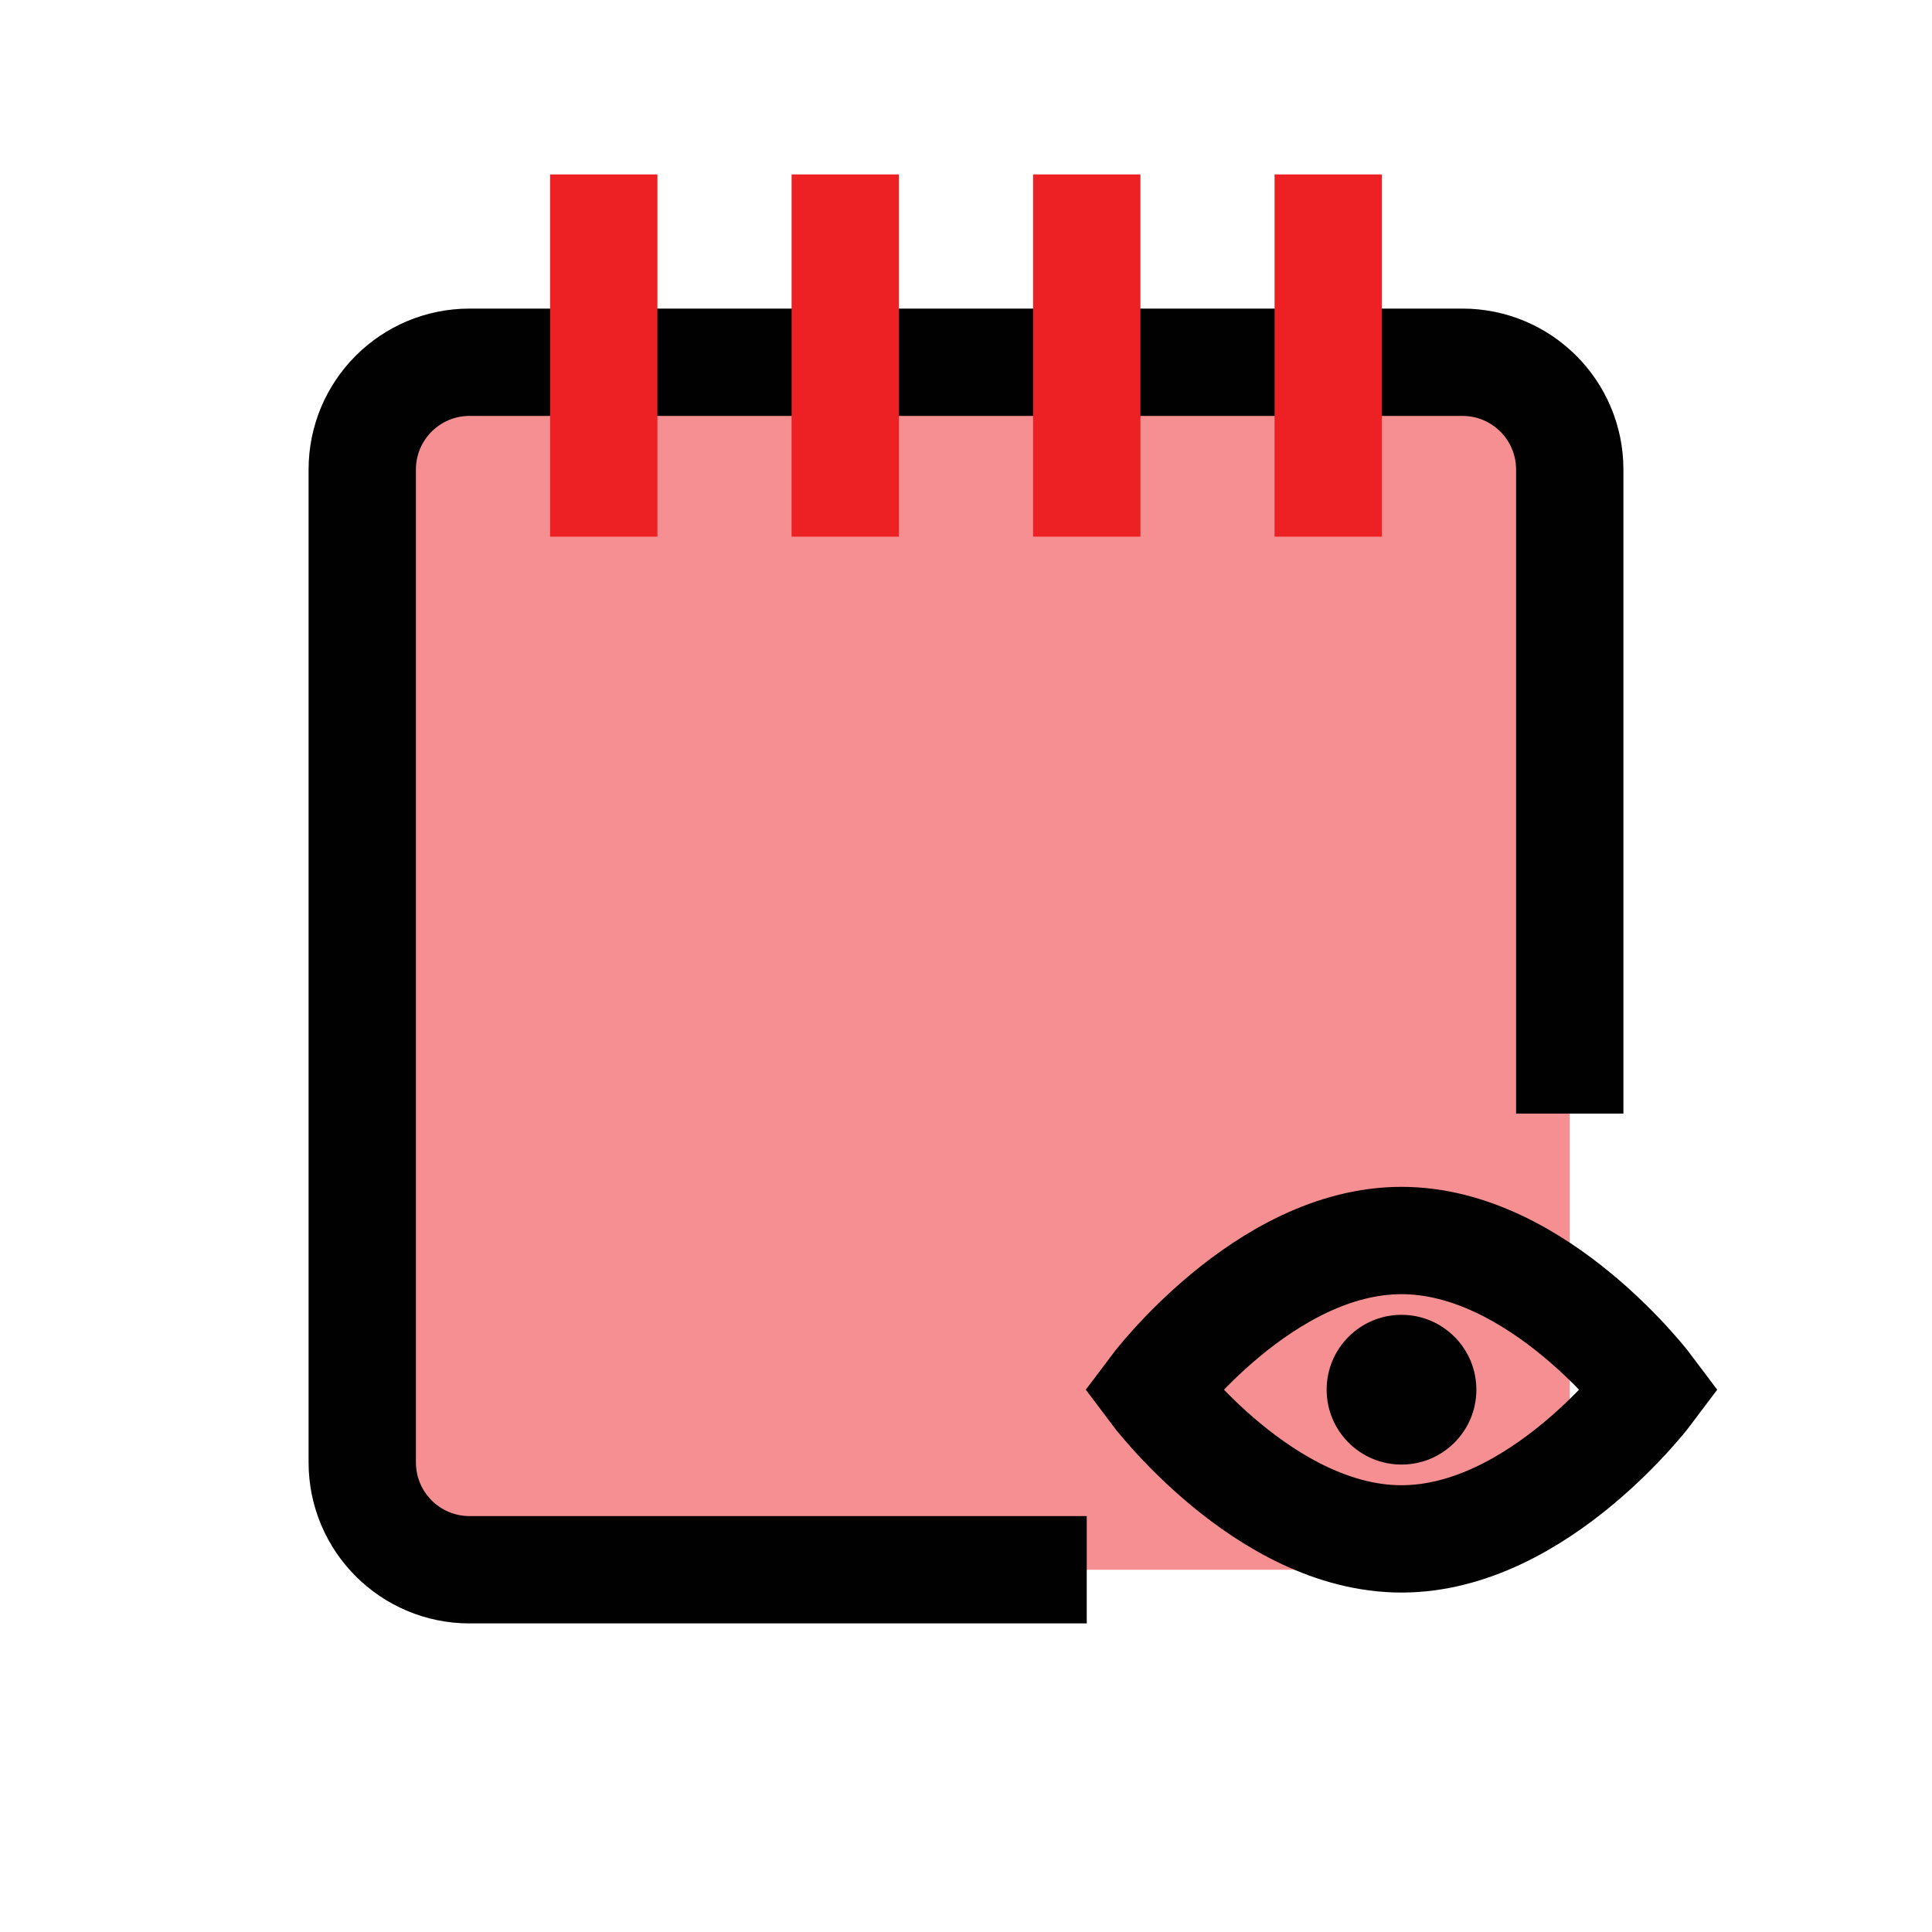 <?xml version="1.0" encoding="UTF-8"?>
<svg id="Layer_1" data-name="Layer 1" xmlns="http://www.w3.org/2000/svg" viewBox="0 0 72 72">
  <g style="opacity: .5;">
    <rect x="13.5" y="13.5" width="45" height="45" rx="4" ry="4" style="fill: #ed2024; stroke-width: 0px;"/>
  </g>
  <path d="M58.5,41.5v-24c0-2.21-1.79-4-4-4H17.5c-2.21,0-4,1.79-4,4v37c0,2.21,1.79,4,4,4h23" style="fill: none; stroke: #010101; stroke-miterlimit: 10; stroke-width: 4px;"/>
  <line x1="22.5" y1="6.5" x2="22.5" y2="20" style="fill: #010101; stroke: #ed2024; stroke-miterlimit: 10; stroke-width: 4px;"/>
  <line x1="31.5" y1="6.5" x2="31.5" y2="20" style="fill: #010101; stroke: #ed2024; stroke-miterlimit: 10; stroke-width: 4px;"/>
  <line x1="40.5" y1="6.5" x2="40.5" y2="20" style="fill: #010101; stroke: #ed2024; stroke-miterlimit: 10; stroke-width: 4px;"/>
  <line x1="49.5" y1="6.5" x2="49.5" y2="20" style="fill: #010101; stroke: #ed2024; stroke-miterlimit: 10; stroke-width: 4px;"/>
  <path d="M61.5,51.79s-4.15,5.56-9.27,5.56-9.27-5.56-9.27-5.56c0,0,4.15-5.56,9.27-5.56s9.27,5.56,9.27,5.56Z" style="fill: none; stroke: #010101; stroke-linecap: square; stroke-miterlimit: 10; stroke-width: 4px;"/>
  <circle cx="52.23" cy="51.79" r="2.79" style="fill: #010101; stroke-width: 0px;"/>
</svg>
